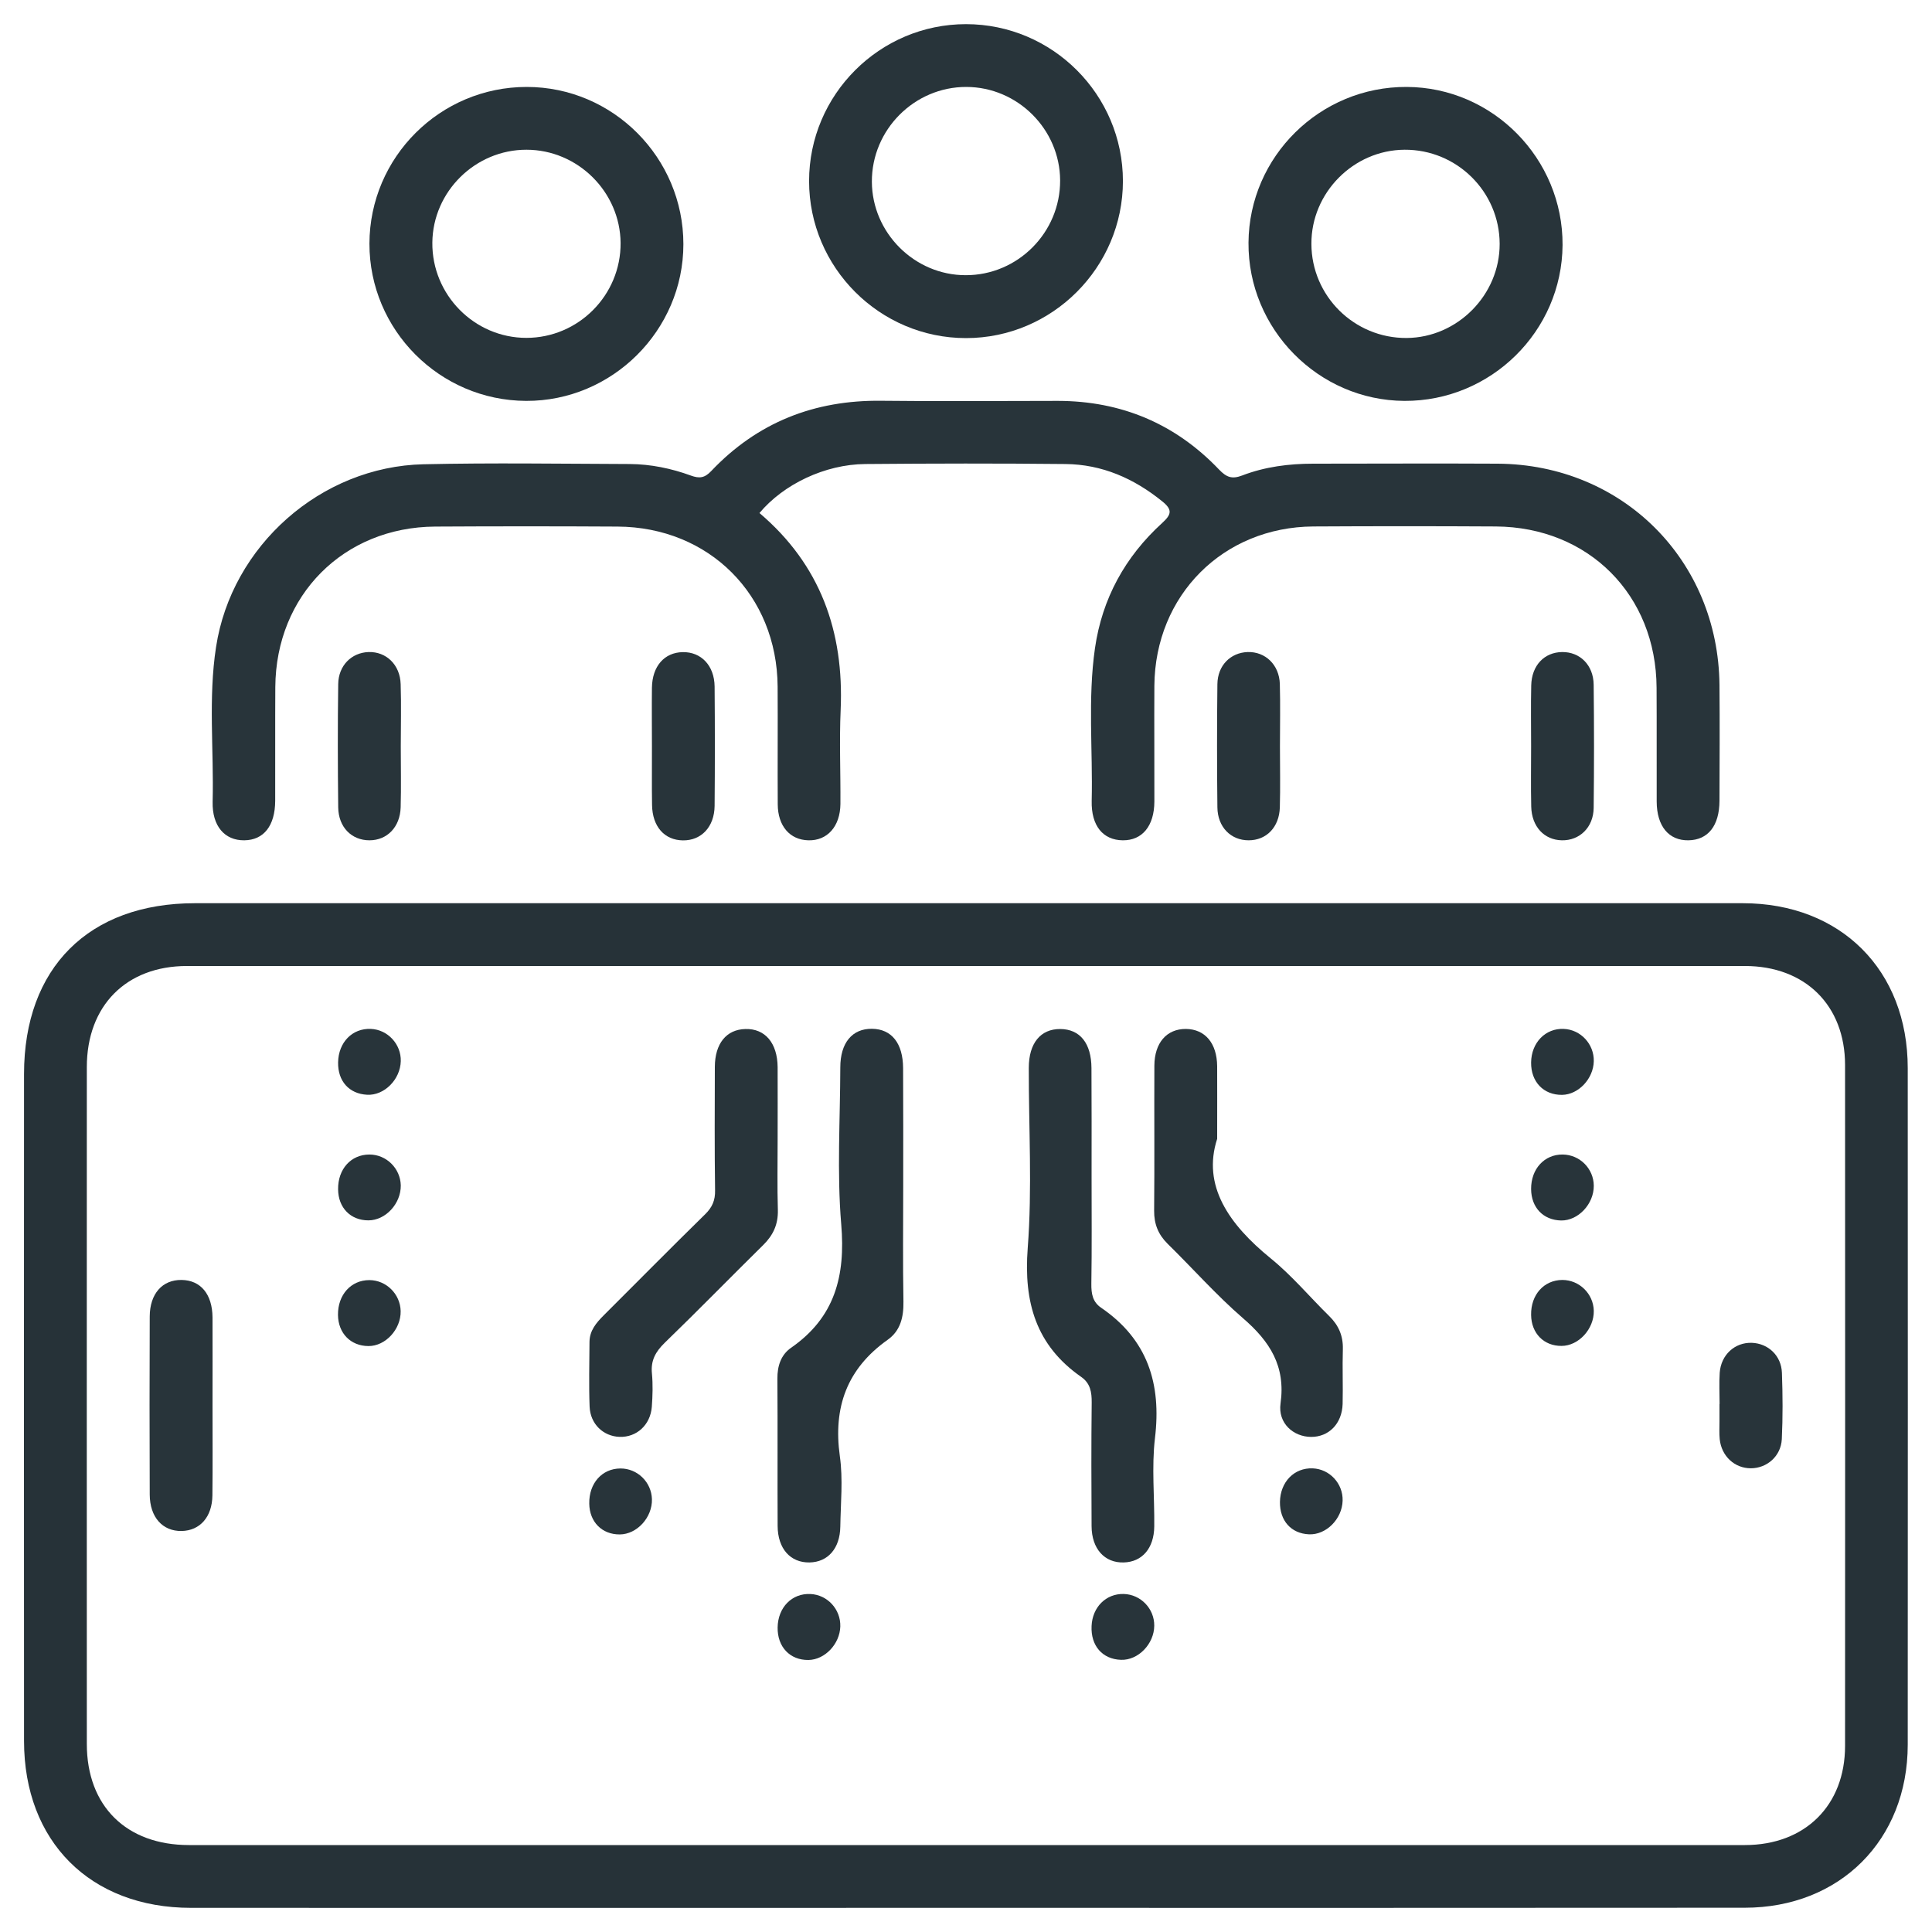 <svg width="50" height="50" viewBox="0 0 50 50" fill="none" xmlns="http://www.w3.org/2000/svg">
<g clip-path="url(#clip0_1047_217)">
<path d="M24.948 49.375C18.28 49.375 11.613 49.378 4.945 49.375C2.338 49.375 0.622 47.658 0.622 45.055C0.619 39.302 0.619 33.549 0.622 27.796C0.622 25.049 2.296 23.375 5.046 23.375C18.396 23.375 31.75 23.375 45.101 23.375C47.637 23.375 49.372 25.107 49.372 27.643C49.375 33.482 49.375 39.32 49.372 45.156C49.369 47.619 47.616 49.372 45.152 49.372C38.418 49.378 31.683 49.375 24.948 49.375ZM25 47.75C31.72 47.75 38.439 47.75 45.158 47.75C46.713 47.75 47.75 46.726 47.75 45.183C47.753 39.311 47.753 33.436 47.75 27.564C47.75 26.018 46.716 25 45.158 25C31.716 25 18.277 25 4.838 25C3.265 25 2.247 26.03 2.247 27.616C2.247 33.454 2.244 39.293 2.247 45.134C2.247 46.741 3.271 47.75 4.89 47.75C11.595 47.75 18.296 47.75 25 47.75Z" fill="#263238"/>
<path d="M19.655 13.277C21.229 14.613 21.845 16.341 21.756 18.372C21.72 19.183 21.756 19.997 21.75 20.808C21.744 21.39 21.409 21.762 20.918 21.747C20.442 21.735 20.131 21.378 20.128 20.817C20.122 19.802 20.131 18.786 20.125 17.771C20.11 15.399 18.351 13.64 15.982 13.628C14.409 13.619 12.832 13.619 11.259 13.628C8.893 13.643 7.14 15.405 7.125 17.78C7.119 18.762 7.125 19.744 7.122 20.725C7.119 21.372 6.826 21.741 6.323 21.747C5.814 21.753 5.488 21.378 5.503 20.75C5.537 19.414 5.387 18.073 5.591 16.747C5.991 14.125 8.305 12.073 10.963 12.015C12.741 11.975 14.518 12.003 16.296 12.009C16.838 12.012 17.372 12.122 17.881 12.308C18.098 12.387 18.235 12.372 18.405 12.192C19.601 10.93 21.079 10.35 22.811 10.372C24.335 10.39 25.857 10.375 27.381 10.375C29.021 10.378 30.418 10.966 31.549 12.152C31.744 12.356 31.887 12.405 32.149 12.305C32.738 12.079 33.36 12 33.988 12C35.579 12 37.171 11.991 38.762 12C41.991 12.021 44.469 14.497 44.5 17.728C44.509 18.728 44.503 19.725 44.5 20.725C44.497 21.372 44.204 21.738 43.698 21.747C43.189 21.756 42.878 21.384 42.875 20.747C42.872 19.765 42.878 18.783 42.872 17.802C42.863 15.399 41.113 13.64 38.71 13.625C37.137 13.616 35.561 13.616 33.988 13.625C31.652 13.64 29.893 15.408 29.875 17.747C29.869 18.747 29.878 19.744 29.875 20.744C29.872 21.378 29.561 21.753 29.055 21.747C28.546 21.741 28.238 21.372 28.253 20.728C28.284 19.411 28.149 18.088 28.338 16.774C28.524 15.488 29.119 14.408 30.076 13.536C30.32 13.314 30.348 13.192 30.079 12.975C29.345 12.381 28.521 12.018 27.573 12.009C25.848 11.991 24.119 11.994 22.393 12.009C21.348 12.018 20.277 12.533 19.655 13.277Z" fill="#28343A"/>
<path d="M25 8.75C22.765 8.75 20.939 6.921 20.939 4.686C20.939 2.451 22.765 0.625 25 0.625C27.238 0.625 29.061 2.451 29.061 4.686C29.061 6.921 27.232 8.75 25 8.75ZM24.991 7.122C26.338 7.125 27.442 6.018 27.436 4.668C27.43 3.345 26.335 2.253 25.009 2.25C23.665 2.247 22.558 3.357 22.564 4.704C22.57 6.027 23.668 7.122 24.991 7.122Z" fill="#28343A"/>
<path d="M40.439 6.342C40.424 8.573 38.583 10.387 36.345 10.375C34.119 10.363 32.296 8.515 32.311 6.281C32.326 4.049 34.165 2.238 36.406 2.25C38.634 2.259 40.451 4.107 40.439 6.342ZM38.811 6.311C38.808 4.96 37.701 3.866 36.348 3.875C35.028 3.884 33.933 4.988 33.939 6.311C33.942 7.662 35.049 8.756 36.403 8.747C37.72 8.738 38.814 7.631 38.811 6.311Z" fill="#28343A"/>
<path d="M13.631 2.25C15.863 2.25 17.686 4.079 17.686 6.32C17.686 8.549 15.845 10.384 13.616 10.375C11.378 10.366 9.558 8.537 9.561 6.305C9.567 4.067 11.39 2.25 13.631 2.25ZM13.628 3.875C12.302 3.872 11.201 4.957 11.189 6.28C11.177 7.631 12.277 8.744 13.622 8.744C14.97 8.744 16.07 7.637 16.061 6.287C16.049 4.966 14.954 3.878 13.628 3.875Z" fill="#28343A"/>
<path d="M10.372 19.324C10.372 19.848 10.384 20.369 10.369 20.894C10.354 21.406 10.018 21.747 9.561 21.747C9.101 21.747 8.759 21.409 8.753 20.894C8.741 19.83 8.738 18.769 8.753 17.705C8.759 17.223 9.098 16.891 9.537 16.875C9.994 16.86 10.354 17.202 10.369 17.705C10.387 18.244 10.372 18.784 10.372 19.324Z" fill="#28343A"/>
<path d="M16.872 19.313C16.872 18.807 16.866 18.301 16.872 17.795C16.881 17.24 17.195 16.886 17.668 16.877C18.143 16.868 18.488 17.222 18.494 17.767C18.503 18.795 18.503 19.825 18.494 20.856C18.488 21.401 18.149 21.755 17.674 21.749C17.195 21.743 16.884 21.392 16.875 20.834C16.866 20.325 16.875 19.819 16.872 19.313Z" fill="#28343A"/>
<path d="M33.125 19.324C33.125 19.848 33.137 20.369 33.122 20.894C33.107 21.409 32.775 21.747 32.314 21.747C31.854 21.747 31.512 21.406 31.506 20.894C31.494 19.83 31.494 18.769 31.506 17.705C31.512 17.22 31.848 16.891 32.287 16.875C32.744 16.86 33.107 17.202 33.122 17.702C33.137 18.244 33.125 18.784 33.125 19.324Z" fill="#28343A"/>
<path d="M39.625 19.308C39.625 18.784 39.616 18.262 39.628 17.738C39.64 17.22 39.966 16.881 40.427 16.875C40.887 16.869 41.238 17.21 41.244 17.72C41.256 18.784 41.256 19.845 41.244 20.909C41.238 21.415 40.878 21.756 40.421 21.747C39.963 21.738 39.64 21.393 39.628 20.875C39.616 20.354 39.625 19.829 39.625 19.308Z" fill="#28343A"/>
<path d="M23.375 30.692C23.375 31.692 23.363 32.689 23.381 33.689C23.387 34.089 23.302 34.442 22.972 34.674C21.921 35.421 21.558 36.418 21.735 37.686C21.82 38.284 21.756 38.903 21.747 39.512C21.738 40.073 21.427 40.427 20.951 40.436C20.457 40.445 20.128 40.082 20.125 39.491C20.119 38.223 20.128 36.951 20.119 35.683C20.116 35.354 20.21 35.064 20.472 34.881C21.607 34.095 21.884 33.021 21.771 31.686C21.658 30.341 21.744 28.979 21.747 27.625C21.747 26.988 22.055 26.619 22.567 26.625C23.076 26.631 23.369 27 23.372 27.643C23.378 28.662 23.375 29.677 23.375 30.692Z" fill="#28343A"/>
<path d="M28.25 30.433C28.25 31.363 28.259 32.295 28.244 33.225C28.241 33.481 28.277 33.695 28.497 33.844C29.701 34.667 30.061 35.811 29.89 37.222C29.802 37.972 29.881 38.744 29.872 39.506C29.866 40.07 29.558 40.424 29.082 40.436C28.588 40.451 28.253 40.085 28.25 39.497C28.244 38.43 28.241 37.366 28.253 36.299C28.256 36.027 28.216 35.799 27.985 35.637C26.811 34.82 26.491 33.704 26.597 32.305C26.716 30.756 26.622 29.192 26.625 27.637C26.625 26.997 26.93 26.628 27.439 26.631C27.951 26.634 28.244 27 28.247 27.643C28.253 28.57 28.25 29.503 28.25 30.433Z" fill="#28343A"/>
<path d="M20.125 29.491C20.125 30.101 20.113 30.707 20.131 31.317C20.14 31.683 20.012 31.964 19.756 32.217C18.902 33.058 18.064 33.918 17.201 34.753C16.966 34.982 16.838 35.211 16.872 35.546C16.899 35.83 16.89 36.122 16.869 36.409C16.832 36.878 16.476 37.201 16.034 37.186C15.613 37.171 15.277 36.854 15.259 36.403C15.238 35.845 15.253 35.287 15.256 34.729C15.259 34.433 15.433 34.232 15.628 34.037C16.503 33.165 17.369 32.287 18.25 31.424C18.433 31.244 18.512 31.064 18.506 30.805C18.491 29.741 18.497 28.674 18.5 27.61C18.503 27.006 18.799 26.643 19.29 26.631C19.799 26.616 20.119 26.991 20.125 27.616C20.128 28.238 20.125 28.863 20.125 29.491Z" fill="#28343A"/>
<path d="M31.5 29.473C31.107 30.687 31.805 31.687 32.884 32.565C33.433 33.01 33.893 33.562 34.399 34.059C34.643 34.297 34.762 34.571 34.753 34.916C34.738 35.388 34.759 35.864 34.747 36.336C34.731 36.848 34.387 37.19 33.93 37.187C33.469 37.184 33.07 36.83 33.14 36.324C33.277 35.355 32.863 34.714 32.167 34.114C31.479 33.519 30.872 32.83 30.219 32.19C29.975 31.949 29.866 31.678 29.869 31.333C29.881 30.083 29.869 28.83 29.875 27.58C29.878 26.986 30.195 26.626 30.692 26.629C31.186 26.635 31.494 26.995 31.5 27.592C31.503 28.132 31.5 28.675 31.5 29.473Z" fill="#28343A"/>
<path d="M5.5 36.372C5.5 37.15 5.506 37.924 5.497 38.701C5.491 39.259 5.174 39.613 4.701 39.622C4.207 39.631 3.878 39.265 3.875 38.68C3.869 37.143 3.869 35.607 3.875 34.07C3.878 33.482 4.201 33.119 4.698 33.125C5.192 33.131 5.494 33.491 5.5 34.092C5.503 34.854 5.5 35.613 5.5 36.372Z" fill="#28343A"/>
<path d="M44.503 36.335C44.503 36.066 44.488 35.795 44.506 35.527C44.54 35.06 44.899 34.737 45.338 34.752C45.759 34.768 46.101 35.082 46.116 35.53C46.137 36.103 46.14 36.676 46.113 37.246C46.091 37.685 45.729 37.999 45.311 37.999C44.893 37.999 44.552 37.688 44.506 37.246C44.491 37.097 44.5 36.944 44.5 36.792C44.5 36.64 44.5 36.49 44.5 36.338C44.5 36.335 44.503 36.335 44.503 36.335Z" fill="#28343A"/>
<path d="M8.75 27.494C8.759 26.975 9.119 26.607 9.598 26.628C10.034 26.646 10.384 27.024 10.372 27.463C10.36 27.939 9.942 28.357 9.5 28.332C9.034 28.308 8.741 27.978 8.75 27.494Z" fill="#28343A"/>
<path d="M39.625 27.497C39.631 26.982 39.997 26.607 40.47 26.628C40.909 26.646 41.256 27.021 41.247 27.463C41.238 27.918 40.851 28.329 40.427 28.335C39.948 28.341 39.619 27.997 39.625 27.497Z" fill="#28343A"/>
<path d="M9.561 29.879C10 29.879 10.363 30.239 10.372 30.678C10.378 31.15 9.979 31.583 9.534 31.583C9.073 31.583 8.753 31.257 8.75 30.778C8.744 30.257 9.082 29.879 9.561 29.879Z" fill="#28343A"/>
<path d="M39.625 30.772C39.622 30.251 39.969 29.873 40.445 29.879C40.887 29.885 41.244 30.245 41.247 30.687C41.25 31.16 40.844 31.592 40.403 31.586C39.939 31.577 39.628 31.251 39.625 30.772Z" fill="#28343A"/>
<path d="M8.747 34.031C8.741 33.51 9.083 33.129 9.558 33.129C9.994 33.129 10.36 33.489 10.369 33.931C10.378 34.403 9.976 34.839 9.534 34.836C9.073 34.833 8.753 34.504 8.747 34.031Z" fill="#28343A"/>
<path d="M39.625 34.031C39.616 33.506 39.958 33.128 40.433 33.125C40.872 33.125 41.238 33.482 41.247 33.924C41.256 34.393 40.854 34.832 40.412 34.832C39.954 34.835 39.631 34.506 39.625 34.031Z" fill="#28343A"/>
<path d="M16.055 38.004C16.494 38.001 16.86 38.355 16.872 38.8C16.884 39.272 16.485 39.708 16.04 39.711C15.579 39.714 15.256 39.388 15.25 38.913C15.241 38.388 15.579 38.007 16.055 38.004Z" fill="#28343A"/>
<path d="M33.125 38.87C33.134 38.351 33.494 37.982 33.973 38.001C34.412 38.019 34.759 38.394 34.747 38.836C34.735 39.312 34.32 39.729 33.875 39.708C33.412 39.687 33.119 39.354 33.125 38.87Z" fill="#28343A"/>
<path d="M20.125 42.116C20.134 41.598 20.497 41.229 20.976 41.253C21.415 41.274 21.759 41.649 21.747 42.092C21.735 42.546 21.348 42.954 20.924 42.96C20.442 42.967 20.116 42.619 20.125 42.116Z" fill="#28343A"/>
<path d="M29.082 41.252C29.521 41.264 29.875 41.63 29.872 42.072C29.869 42.548 29.454 42.972 29.012 42.956C28.53 42.941 28.226 42.591 28.25 42.081C28.271 41.591 28.625 41.24 29.082 41.252Z" fill="#28343A"/>
</g>
<defs>
<clipPath id="clip0_1047_217">
<rect width="50" height="50" fill="white"/>
</clipPath>
</defs>
</svg>
